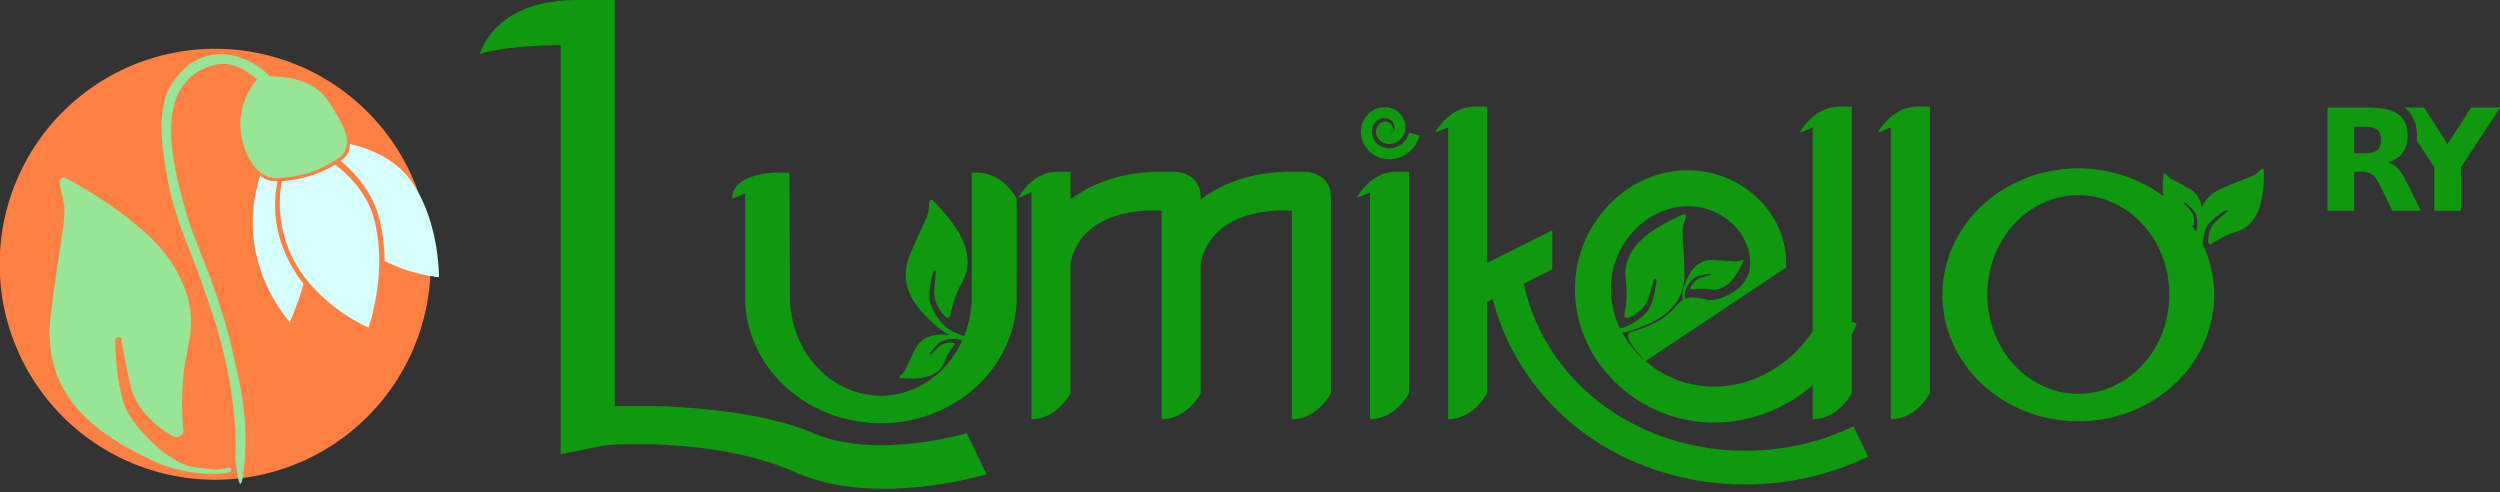 <svg xmlns="http://www.w3.org/2000/svg" width="254" height="50"><rect width="100%" height="100%" fill="#333333" stroke="none"/><path d="M58.794 0c-3.668 0-8.253.917-10.086 5.501 2.75-.916 8.252-.916 8.252-.916v41.562l4.585-.917s11.002-.917 19.255 2.75c8.252 3.668 19.429.188 19.429.188l-2.008-4.156s-9.169 2.75-15.587 0c-6.419-2.751-16.505-2.751-16.505-2.751H62.46V0zm90.98 10.834c-2.645.066-3.969 2.646-3.969 2.646l1.323-.53v29.634c2.646 0 3.969-2.646 3.969-2.646v-9.26l.577-.29a23.112 23.112 0 0 0 1.836 4.894c5.07 9.891 15.718 14.683 26.147 13.845a28.623 28.623 0 0 0 10.141-2.733l-1.486-3.08c-11.277 5.44-25.917 1.81-31.76-9.592a19.753 19.753 0 0 1-1.734-4.905l2.893-1.447v-3.968l-6.614 3.307V10.834zm37.041 0c-2.645.066-3.968 2.646-3.968 2.646l1.323-.53v20.674c-2.329 3.63-6.494 5.954-10.844 5.63-2.302-.17-4.455-1.113-6.143-2.558l14.262-9.494c.323-5.035-3.809-9.21-8.627-9.812-.411-.051-.819-.079-1.222-.084-6.04-.072-10.963 4.961-11.52 10.854-.548 5.788 2.844 10.867 7.711 13.278a14.254 14.254 0 0 0 5.268 1.448c4.155.31 8.102-1.156 11.115-3.754v3.452c2.645 0 3.968-2.646 3.968-2.646v-5.945c.18-.369.347-.746.499-1.13l-.499-.197V10.834zm7.938 0c-2.645.066-3.969 2.646-3.969 2.646l1.323-.53v29.634c2.646 0 3.969-2.646 3.969-2.646V10.834zm-54.08.053a2.424 2.424 0 0 0-1.941 1.029c-.877 1.253-.428 2.955.785 3.767a2.9 2.9 0 0 0 1.151.455c1.197.194 2.458-.364 3.14-1.417a3.33 3.33 0 0 0 .423-.96l-1.073-.283a2.23 2.23 0 0 1-.28.64c-.587.904-1.845 1.244-2.743.643-.72-.482-.99-1.5-.495-2.209.376-.537 1.156-.736 1.674-.349.357.267.489.805.217 1.132-.188.216-.288-.112 0 0 .085-.162-.004-.382-.12-.589a.682.682 0 0 0-.407-.324c-.249-.082-.41-.112-.708.058-.352.202-.509.614-.493.932.015.317.135.59.355.814.332.336.797.448 1.198.391a1.622 1.622 0 0 0 1.028-.572c.719-.867.42-2.112-.407-2.73a2.133 2.133 0 0 0-1.304-.428zm70.484 6.22a13.808 12.848 0 0 0-13.808 12.848 13.808 12.848 0 0 0 13.808 12.848 13.808 12.848 0 0 0 13.808-12.848 13.808 12.848 0 0 0-1.157-5.134c.013-.598.16-1.275.391-1.76.372-.777 1.833-1.635 1.952-1.699.12-.063.22.089.15.14-.07.051-.397.322-1.164 1.005-.767.683-.784 1.83-.782 2.058 0 .227.256.29.33.231.073-.058.71-.523 1.678-.95.968-.427 1.918-.383 2.848-1.962.93-1.58.79-4.594.79-4.594s-.011-.395-.521.14-.954.535-3.643 1.66c-1.134.474-1.777 1.196-2.137 2.004-.086-.726-.422-1.443-1.321-1.954-1.638-.93-1.923-.964-2.209-1.347-.286-.383-.323-.13-.323-.13s-.206 1.229-.047 2.276a13.808 12.848 0 0 0-8.643-2.833zm-103.717.342c-2.645 0-3.968 2.645-3.968 2.645l1.323-.529v23.019c2.645 0 3.968-2.646 3.968-2.646v-13.23c1.323-6.084 9.26-5.29 9.26-5.29v21.166c2.647 0 3.97-2.646 3.97-2.646v-13.23c1.322-6.084 9.26-5.29 9.26-5.29v21.166c2.646 0 3.969-2.646 3.969-2.646V20.094c0-2.645-2.646-2.645-2.646-2.645h-1.323c-4.257 0-7.228 1.284-9.26 2.819v-.174c0-2.645-2.646-2.645-2.646-2.645h-1.323c-4.257 0-7.228 1.284-9.26 2.819v-2.82zm34.396 0c-2.646 0-3.968 2.645-3.968 2.645l1.322-.529v23.019c2.646 0 3.97-2.646 3.97-2.646v-22.49zm-62.947.093s-4.498 0-4.498 2.646l1.323-.53-.006 10.849c.208 6.948 6.318 12.483 13.788 12.49 7.473-.004 13.587-5.54 13.795-12.49l.008-10.312s-1.324-2.653-4.037-2.653h-.53l-.007 12.965a10.828 10.828 0 0 1-.782 3.686.96.96 0 0 0-.035-.066s-.37-.116-1.193-.488c-.824-.372-1.821-1.681-2.173-2.734-.352-1.053.233-3.16.287-3.326.054-.166.282-.115.264-.005-.018.11-.08.654-.179 1.975-.098 1.321.917 2.4 1.122 2.61.205.21.497.04.513-.08.016-.12.19-1.125.704-2.388.515-1.264 1.436-2.075.88-4.372-.554-2.298-3.387-4.969-3.387-4.969s-.364-.355-.357.598c.006.954-.405 1.351-1.89 4.805-1.484 3.454.815 5.748 2.507 7.25.559.498 1.053.827 1.47 1.045-1.186-.142-2.72-.126-3.553 1.543-.91 1.823-.93 2.133-1.326 2.464-.397.331-.123.358-.123.358s2.097.236 3.242-.339 1.158-1.24 1.501-1.895a6.255 6.255 0 0 1 .741-1.127c.044-.05.012-.23-.146-.24-.159-.012-.96-.054-1.472.449-.513.504-.716.72-.755.765-.04.047-.14-.03-.09-.11.05-.081.716-1.06 1.275-1.284.56-.223 1.45-.269 1.892-.058.045.02.057.029.096.048-1.52 3.313-4.655 5.577-8.262 5.581-4.965-.003-9.042-4.284-9.235-9.697l-.049-12.964zm132.268 2.288a9.248 10.09 0 0 1 9.248 10.09 9.248 10.09 0 0 1-9.248 10.09 9.248 10.09 0 0 1-9.247-10.09 9.248 10.09 0 0 1 9.247-10.09zm10.79.73a.075.075 0 0 1 .053.015c.072.05.943.714 1.121 1.24.173.513.175 1.302-.024 1.712a13.808 12.848 0 0 0-.416-.632c.049.038.205.015.223-.126.019-.146.098-.884-.341-1.382a17.71 17.71 0 0 0-.67-.735c-.03-.028.004-.086.055-.092zm-50.396.391c.27.002.542.02.816.054 3.207.4 5.937 3.33 5.376 6.53-.022.22-.45 1.253-1.263 1.88-.812.627-2.17 1.176-2.922 1.054-1.268-.3-1.93-.296-2.394-.097a5.666 5.666 0 0 1 .024-.6c.033-.454.479-1.151.915-1.5.437-.348 1.533-.437 1.62-.439.088-.003.104.114.048.124-.055.01-.322.076-.963.258-.641.181-.975.847-1.04.98-.063.133.068.242.128.228.06-.013.563-.104 1.249-.08.685.025 1.227.32 2.216-.34.99-.659 1.762-2.458 1.762-2.458s.105-.233-.345-.065c-.449.168-.708.042-2.595-.062-1.888-.104-2.574 1.378-2.991 2.437-.378.957-.254 1.473-.184 1.595-.958.553-1.124 2.053-5.21 3.263-1.107.323.418 1.952 1.367 2.967a10.383 10.383 0 0 1-2.342-2.867c.378-.07.81-.182 1.304-.361 2.127-.771 5.112-2.052 5.01-5.81-.102-3.758-.338-4.28.021-5.163.359-.884-.111-.688-.111-.688s-3.619 1.434-4.984 3.363c-1.365 1.93-.81 3.025-.8 4.389.012 1.364-.198 2.36-.228 2.478-.029.117.18.383.447.264.269-.12 1.61-.745 2.007-2.01.397-1.263.54-1.791.564-1.9.024-.11.255-.073.244.101-.01.174-.246 2.348-.962 3.196-.644.762-1.847 1.522-2.74 1.699a9.14 9.14 0 0 1-.891-4.869c.386-4.082 3.806-7.581 7.847-7.55zm51.732 2.737c0 .044.003.087.004.13a13.808 12.848 0 0 0-.037-.06l.033-.07z" fill="#0f990f"/><path d="M21.859 4.955A21.893 21.893 0 0 0-.034 26.848 21.893 21.893 0 0 0 21.86 48.741a21.893 21.893 0 0 0 21.893-21.893A21.893 21.893 0 0 0 21.86 4.955z" fill="#ff8042"/><path d="M22.275 5.52a5.883 5.883 0 0 1 1.63.189c2.251.579 3.473 2.037 3.473 2.037 4.975.128 5.81 2.251 6.711 3.71.9 1.457 1.994 3.451.236 4.652-1.758 1.2-3.988 1.994-6.411 1.973-2.423-.022-3.816-4.031-3.43-6.39.386-2.358 1.63-3.602 1.63-3.602s-1.899-1.92-3.957-1.555-3.977 1.684-4.578 4.578c-.6 2.895.258 7.044 1.63 11.46 1.383 3.924 2.552 6.026 4.17 12.03.622 3.022 1.92 6.892 1.47 12.274-.451 5.382-.944-.45-.944-.45s.493-5.94-2.273-14.387c-2.766-8.448-3.845-9.161-4.803-14.924-1.096-6.595.223-8.325 1.656-9.888a5.338 5.338 0 0 1 3.79-1.707zM23.442 47.876c-.311.32-4.05.657-7.711-.971-4.873-2.314-11.663-6.033-10.566-14.927C6.263 23.084 6.94 21.9 6.29 19.722c-.65-2.178.42-1.607.42-1.607s8.262 4.226 11.062 9.116c2.8 4.89 1.232 7.36.896 10.594-.336 3.235-.065 5.647-.022 5.933.043.286-.512.869-1.12.525-.61-.343-3.651-2.135-4.305-5.225-.654-3.09-.875-4.376-.906-4.64-.032-.264-.589-.228-.602.188-.013.415.05 5.626 1.558 7.801 1.506 2.176 4.264 4.736 6.397 5.038 2.134.303 2.564.31 3.314.106.587-.148.541.218.46.325z" fill="#97e597"/><path d="M35.555 14.631c1.999.464 4.698 1.513 6.317 3.9 2.81 4.138 2.724 9.627 2.724 9.627s-2.711-.207-5.522-1.649c-.017-1.474-.187-3.034-.617-4.565-.675-2.404-2.228-4.247-3.842-5.593.687-.48.94-1.079.94-1.72zm-1.51 2.086c1.61 1.24 3.25 3.017 3.923 5.413 1.51 5.374-.523 11.154-.523 11.154s-6.15-2.586-8.25-8.308c-.902-2.46-.886-4.76-.576-6.586 2.01-.099 3.87-.732 5.425-1.673zm-7.602 1.102c.613.69 1.761.592 1.761.592s-.83 3.118.525 6.69a13.775 13.775 0 0 0 2.104 3.733c-.631 2.303-1.403 3.872-1.403 3.872s-3.384-3.681-3.721-9.122a15.396 15.396 0 0 1 .734-5.765z" fill="#d6ffff"/><path d="M236.474 10.917v10.5h2.707v-3.973h.767c.44 0 .792.096 1.055.288.267.192.53.551.788 1.076l1.28 2.61h2.883l-1.47-2.982c-.3-.605-.598-1.055-.893-1.35-.29-.3-.621-.493-.992-.578.675-.21 1.18-.539 1.513-.984.337-.445.506-1.015.506-1.709 0-1.003-.324-1.737-.97-2.202-.643-.464-1.656-.696-3.039-.696zm7.835 0c.842.663 1.265 1.737 1.265 2.898 0 .162-.01.322-.026.48l1.776 2.699v4.423h2.708v-4.423l4.002-6.077h-2.968l-2.391 3.742-2.391-3.742zm-5.128 1.962h1.14c.567 0 .973.104 1.216.31.249.206.373.549.373 1.027 0 .483-.124.83-.373 1.04-.243.212-.649.317-1.216.317h-1.14z" fill="#0f990f"/></svg>